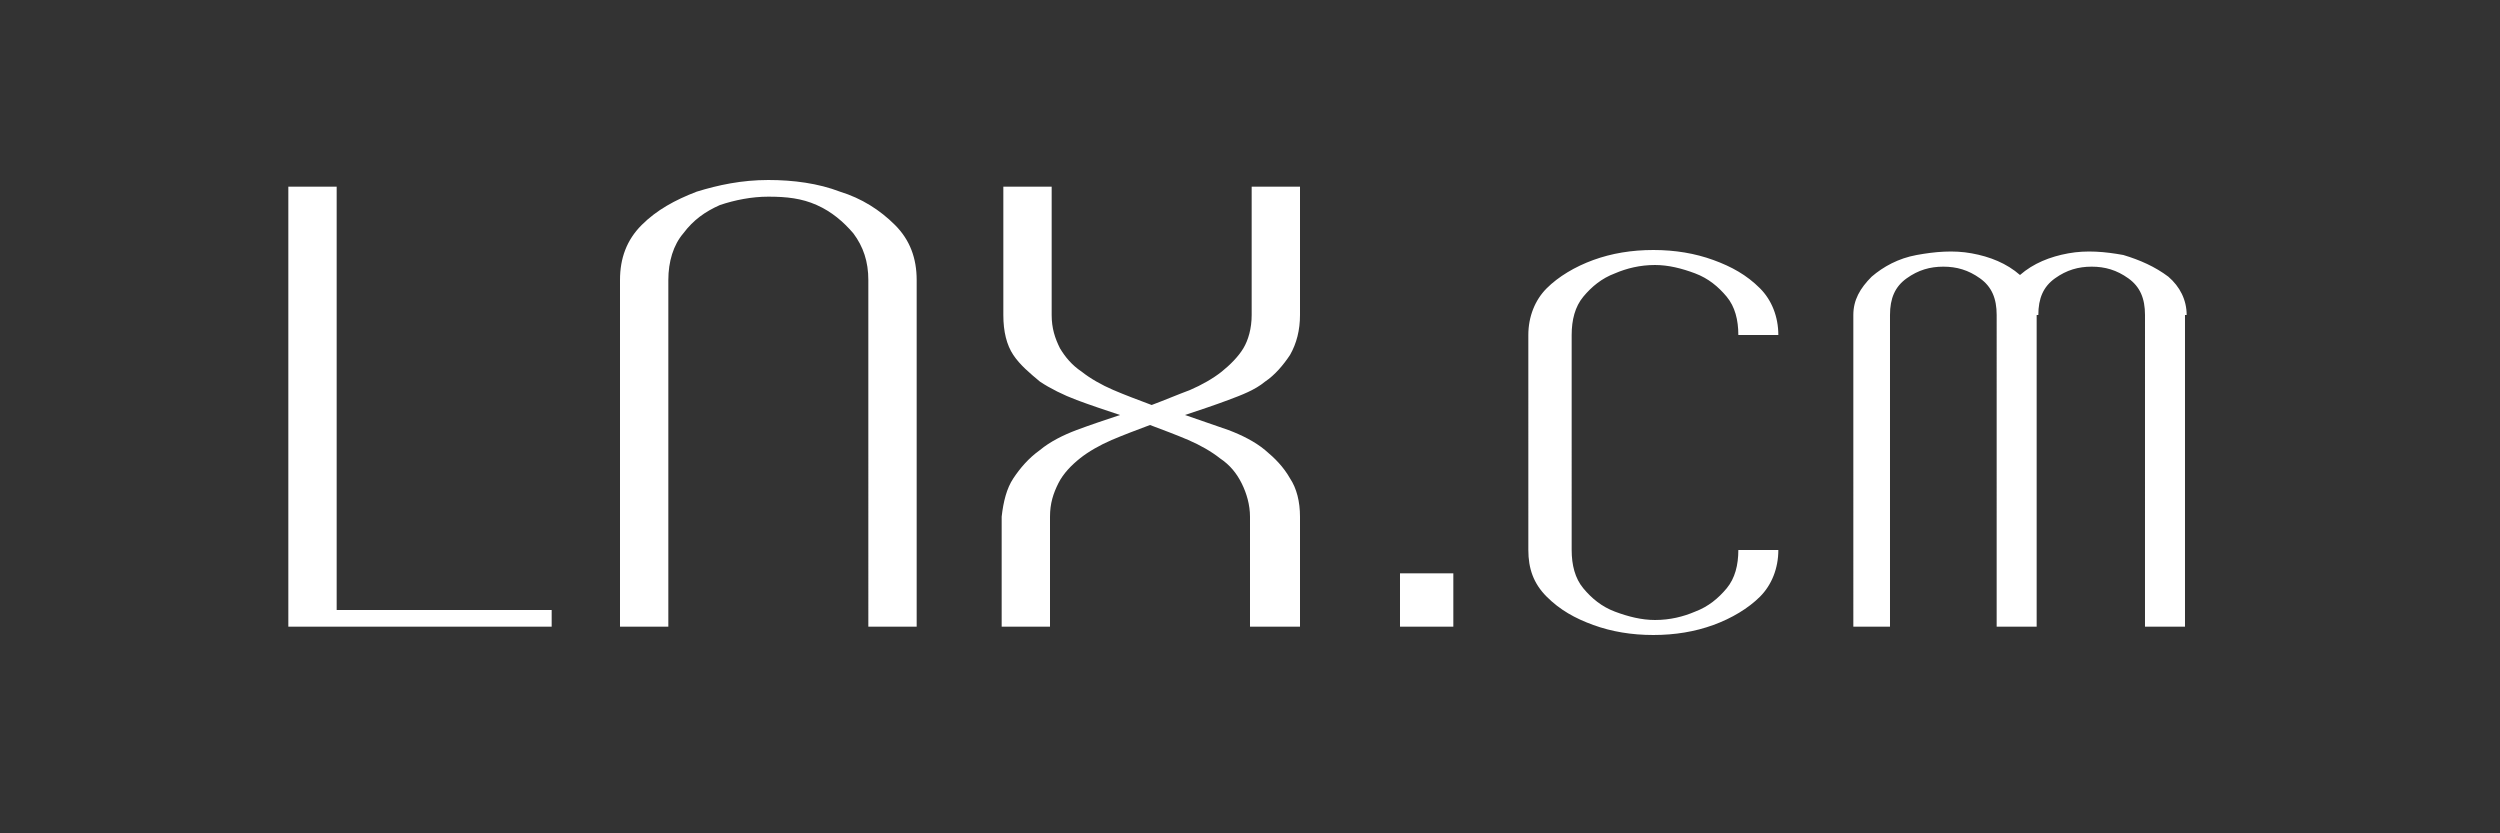 <svg xmlns="http://www.w3.org/2000/svg" viewBox="0 0 150 50"><rect x="0" y="0" width="150" height="50" fill="#333333" stroke="none"/><path fill="#FFF" d="M20.2 11.2v25.4h12.9v1H17.3V11.2h2.9zM55 37.6h-2.9V16.8c0-1.1-.3-2-.9-2.8-.6-.7-1.3-1.3-2.2-1.7s-1.8-.5-2.9-.5c-1 0-2 .2-2.9.5-.9.4-1.6.9-2.2 1.7-.6.7-.9 1.7-.9 2.8v20.8h-2.9V16.8c0-1.3.4-2.4 1.3-3.3.9-.9 2-1.5 3.3-2 1.3-.4 2.7-.7 4.3-.7 1.5 0 3 .2 4.3.7 1.3.4 2.4 1.1 3.3 2 .9.9 1.3 2 1.3 3.3v20.8zm5.8-8.9c.4-.6.9-1.2 1.6-1.7.6-.5 1.4-.9 2.2-1.2.8-.3 1.7-.6 2.6-.9-.9-.3-1.8-.6-2.6-.9-.8-.3-1.6-.7-2.2-1.1-.6-.5-1.2-1-1.6-1.6-.4-.6-.6-1.4-.6-2.4v-7.7h2.9v7.7c0 .8.2 1.4.5 2 .3.5.7 1 1.3 1.4.5.4 1.2.8 1.9 1.1.7.3 1.5.6 2.3.9.8-.3 1.5-.6 2.3-.9.7-.3 1.4-.7 1.9-1.1s1-.9 1.3-1.4.5-1.2.5-2v-7.7H78v7.7c0 .9-.2 1.7-.6 2.4-.4.6-.9 1.2-1.5 1.6-.6.5-1.4.8-2.2 1.1-.8.3-1.7.6-2.6.9.9.3 1.7.6 2.6.9.8.3 1.6.7 2.2 1.2s1.1 1 1.5 1.7c.4.6.6 1.4.6 2.3v6.6h-3V31c0-.7-.2-1.4-.5-2s-.7-1.1-1.3-1.5c-.5-.4-1.2-.8-1.9-1.1-.7-.3-1.5-.6-2.3-.9-.8.3-1.6.6-2.3.9-.7.3-1.4.7-1.9 1.1s-1 .9-1.3 1.5-.5 1.2-.5 2v6.6h-2.9V31c.1-.9.3-1.7.7-2.3zm26.5 8.9H84v-3.2h3.2v3.2h.1zm17-17.5c0-.9-.2-1.7-.7-2.3-.5-.6-1.1-1.1-1.9-1.4s-1.6-.5-2.4-.5c-.9 0-1.7.2-2.4.5-.8.3-1.4.8-1.9 1.4s-.7 1.4-.7 2.3V33c0 .9.2 1.7.7 2.3s1.1 1.1 1.9 1.4c.8.3 1.6.5 2.4.5.9 0 1.7-.2 2.4-.5.8-.3 1.4-.8 1.9-1.4.5-.6.7-1.4.7-2.3h2.4c0 1.1-.4 2.1-1.1 2.8s-1.7 1.3-2.8 1.7-2.3.6-3.6.6c-1.3 0-2.5-.2-3.6-.6s-2-.9-2.8-1.7-1.1-1.7-1.1-2.8V20.1c0-1.1.4-2.1 1.1-2.8.7-.7 1.7-1.3 2.8-1.7 1.1-.4 2.3-.6 3.6-.6 1.3 0 2.5.2 3.6.6s2 .9 2.8 1.7c.7.7 1.1 1.7 1.1 2.8h-2.4zm9.3 17.5h-2.4V18.9c0-.9.4-1.6 1.1-2.3.7-.6 1.6-1.1 2.7-1.3s2.2-.3 3.3-.1 2.1.6 2.9 1.3c.8-.7 1.8-1.1 2.9-1.3s2.2-.1 3.3.1c1 .3 1.9.7 2.7 1.3.7.6 1.1 1.4 1.1 2.3h-.1v18.7h-2.4V18.9c0-1-.3-1.7-1-2.2s-1.4-.7-2.2-.7c-.8 0-1.5.2-2.2.7s-1 1.2-1 2.2h-.1v18.7h-2.4V18.9c0-1-.3-1.7-1-2.2s-1.4-.7-2.2-.7c-.8 0-1.5.2-2.2.7s-1 1.2-1 2.2v18.7h.2z"/></svg>